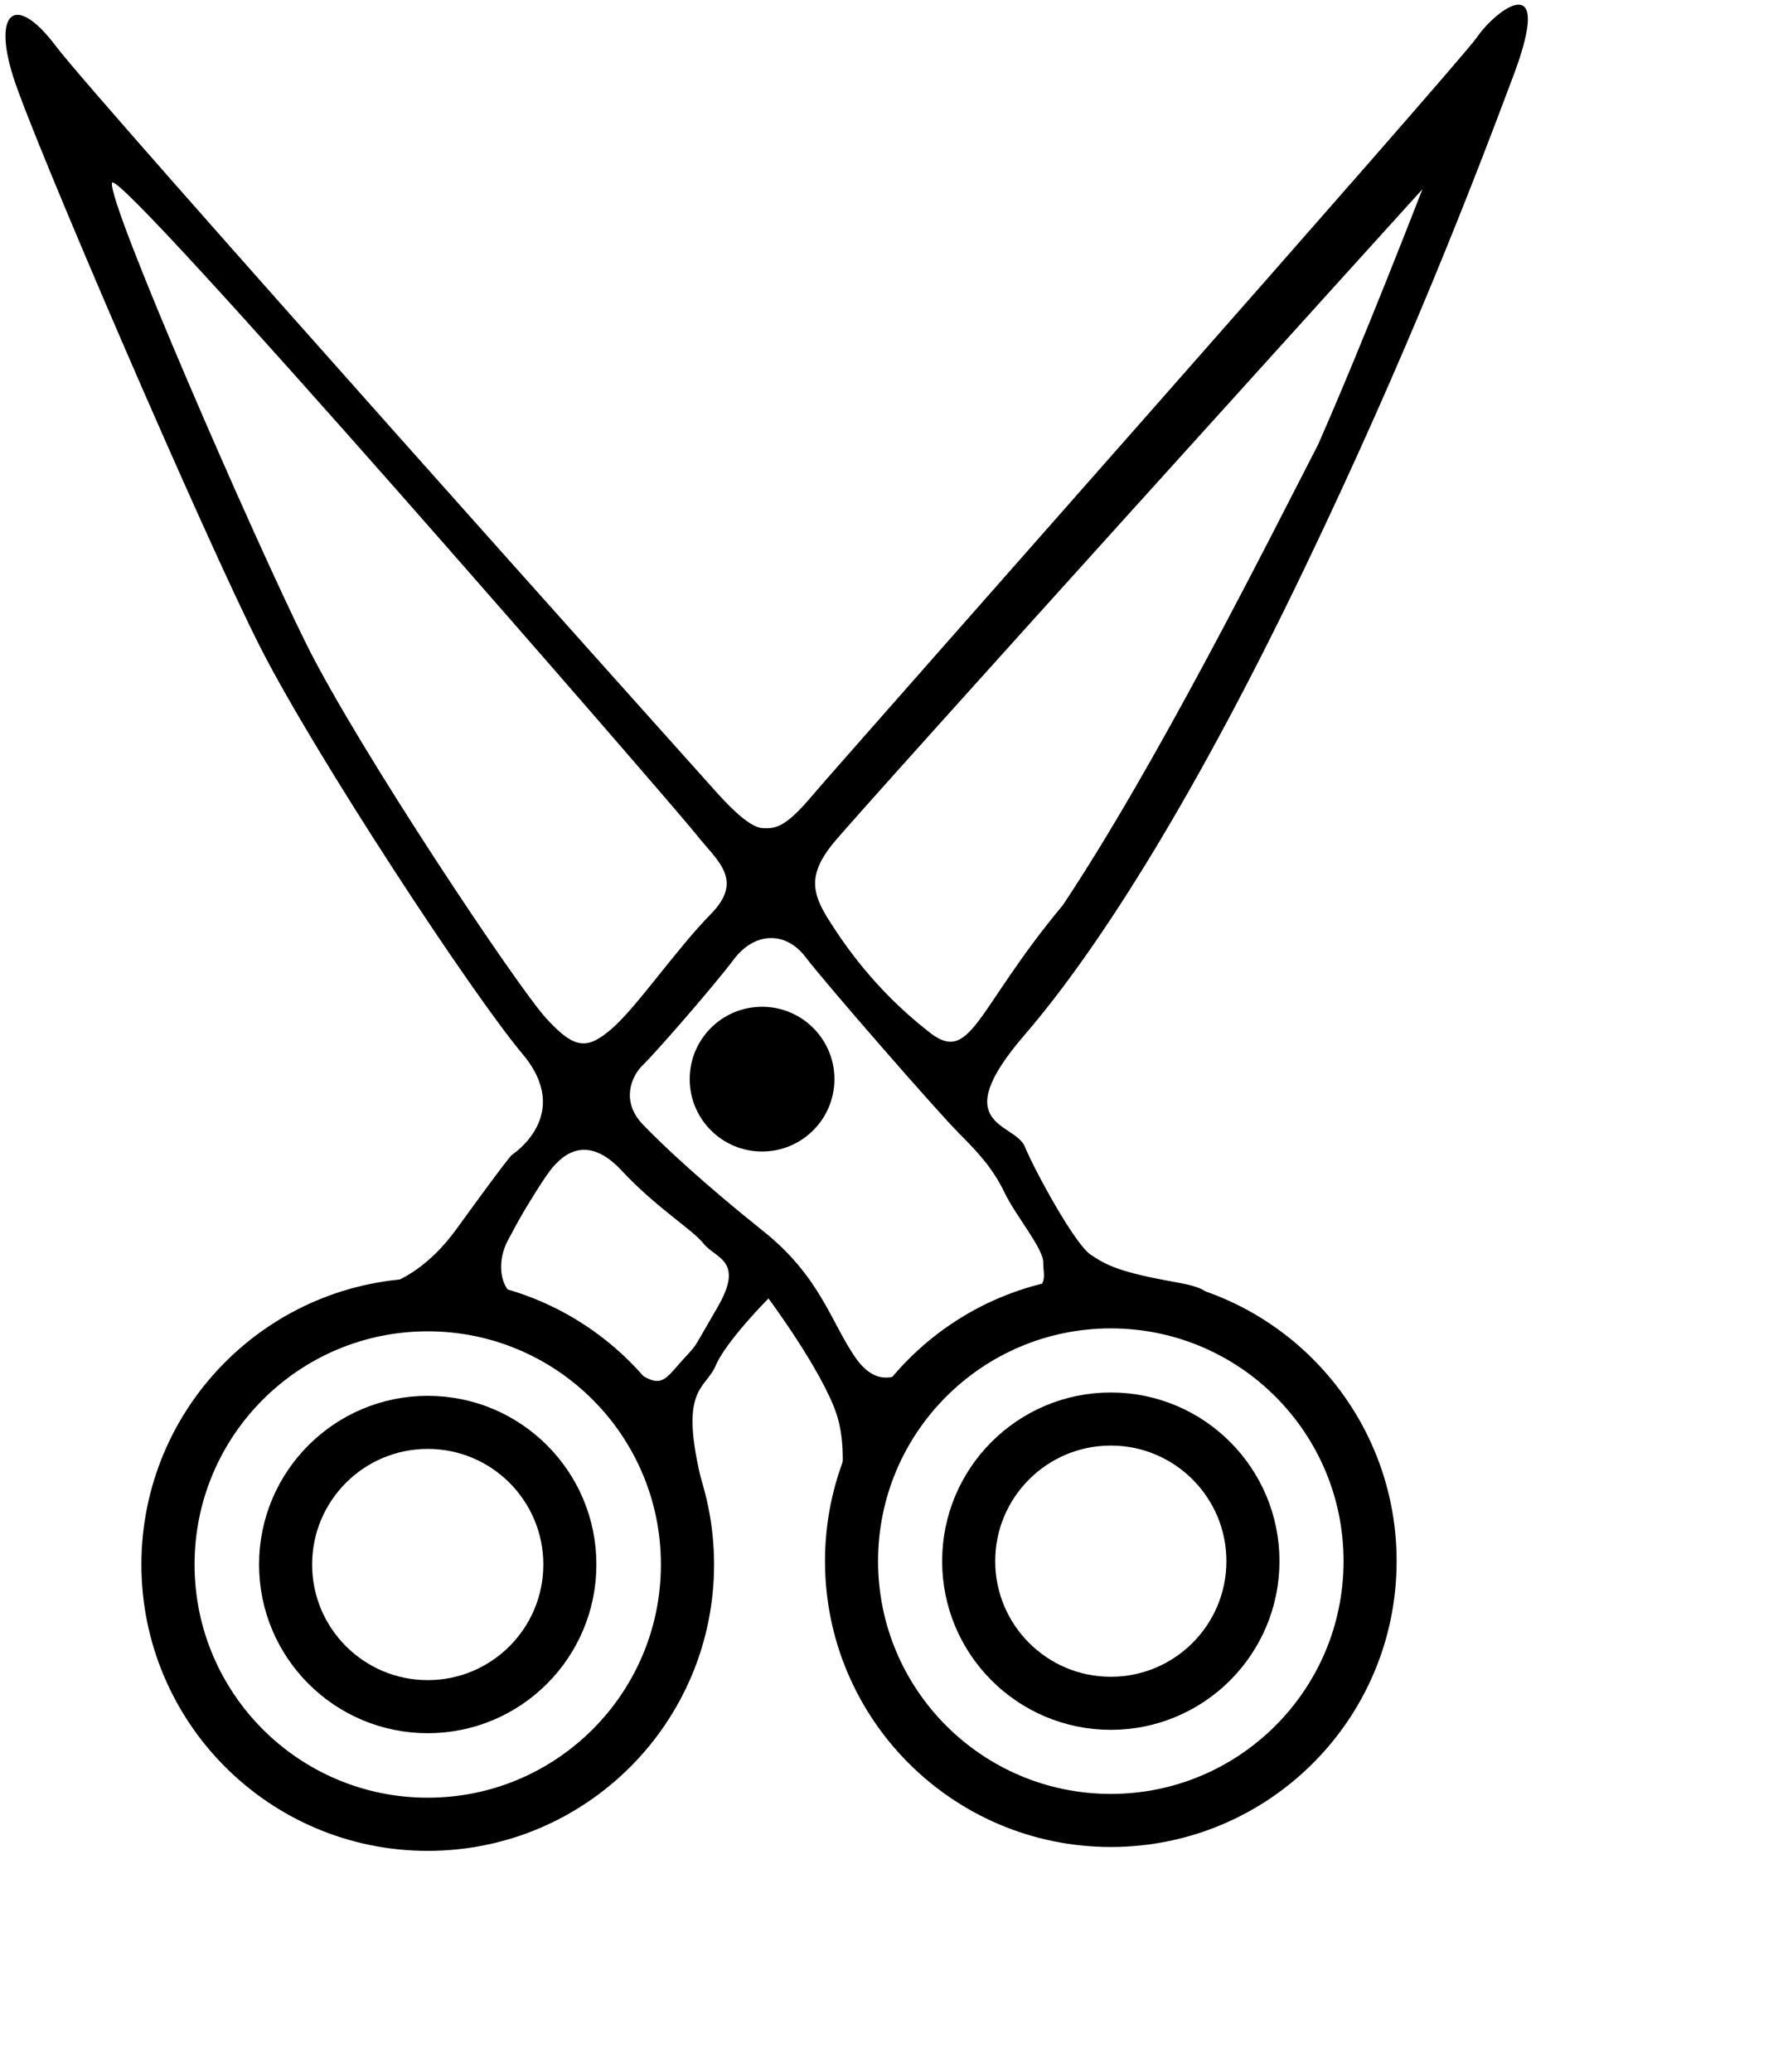 <?xml version='1.0' encoding='utf-8'?>
<!-- Generator: imaengine 6.0   -->
<svg xmlns:xlink="http://www.w3.org/1999/xlink" xmlns="http://www.w3.org/2000/svg" viewBox="0,0,840,976" style="enable-background:new 0 0 840 976;" version="1.1">
<defs/>
<g id="layer0">
<path d="M393.115,508.362C393.115,527.191 377.851,542.456 359.021,542.456C340.192,542.456 324.927,527.191 324.927,508.362C324.927,489.532 340.192,474.268 359.021,474.268C377.851,474.268 393.115,489.532 393.115,508.362Z" fill="#000000"/>
<path d="M715.099,2.205C709.505,2.525 700.387,10.923 695.974,17.361C687.148,30.238 395.635,359.387 382.693,374.767C369.75,390.148 365.233,390.309 359.536,390.142C353.84,389.976 345.515,382.036 337.536,373.205C329.558,364.373 45.799,47.56 26.442,21.861C7.086,-3.838 -3.42,5.612 6.193,36.08C15.805,66.548 96.999,254.738 123.005,305.643C149.011,356.547 221.989,467.715 246.193,496.549C270.396,525.383 241.13,544.049 241.13,544.049C241.13,544.049 239.793,544.801 215.068,578.955C190.342,613.109 162.443,608.018 162.443,608.018L173.474,614.143L236.724,616.674L291.943,651.549L322.13,705.08C322.13,705.08 342.753,746.227 331.036,699.799C319.32,653.37 332.203,654.964 337.161,643.33C342.12,631.697 362.036,611.674 362.036,611.674C362.036,611.674 387.609,646.044 394.224,666.517C400.839,686.991 393.724,715.017 393.724,715.017L406.068,685.049L442.318,642.767L506.13,613.455L562.911,617.142C562.911,617.142 582.549,609.083 554.88,604.205C527.212,599.327 521.32,596.044 513.818,591.049C506.316,586.053 487.455,551.438 482.786,540.111C478.118,528.785 445.507,530.654 482.63,487.611C519.753,444.568 565.27,370.404 614.13,268.674C662.99,166.943 693.719,87.08 713.068,35.455C722.742,9.642 720.693,1.885 715.099,2.205ZM670.102,89.165C670.102,89.165 642.571,160.509 620.874,209.633C597.124,255.708 544.577,360.696 500.633,426.515C458.853,476.581 457.522,502.754 436.693,485.361C412.306,466.105 398.036,445.444 390.193,432.955C382.349,420.466 380.951,411.817 392.036,397.861C403.122,383.905 670.102,89.165 670.102,89.165ZM52.786,86.143C55.198,77.32 318.658,381.134 328.161,393.267C337.665,405.401 350.878,414.372 334.849,430.642C318.82,446.913 300.017,474.377 288.318,484.517C276.618,494.658 270.735,494.417 257.224,479.611C243.713,464.805 169.219,353.361 144.568,303.893C119.917,254.424 50.375,94.965 52.786,86.143ZM362.661,441.924C368.716,441.698 374.764,444.619 379.505,450.861C388.988,463.345 441.655,523.727 451.724,533.799C461.793,543.87 468.017,550.935 473.349,561.986C478.681,573.037 491.715,588.26 491.505,594.924C491.296,601.587 495.875,606.782 476.318,614.361C456.76,621.941 443.432,632.935 434.693,640.236C425.953,647.537 414.228,655.992 402.755,639.174C391.282,622.355 386.209,601.207 359.536,579.924C332.864,558.64 312.896,540.255 302.724,529.58C292.552,518.905 297.244,507.094 302.911,501.674C308.579,496.253 336.18,464.634 345.755,451.892C350.543,445.522 356.607,442.149 362.661,441.924ZM276.411,541.705C281.034,542.082 286.536,544.66 292.786,551.361C309.453,569.231 325.903,578.873 331.536,585.924C337.169,592.975 351.009,593.628 337.911,616.049C324.814,638.469 329.427,631.895 320.943,641.392C312.459,650.89 311.209,654.855 296.911,644.049C282.614,633.242 250.781,611.922 244.005,610.736C237.229,609.551 232.683,596.817 239.318,584.236C245.953,571.655 248.786,567.424 248.786,567.424C248.786,567.424 256.915,553.703 260.911,549.299C263.409,546.546 268.707,541.077 276.411,541.705Z" fill="#000000"/>
<path d="M645.472,735.432C645.472,802.894 590.783,857.582 523.322,857.582C455.86,857.582 401.172,802.894 401.172,735.433C401.172,667.971 455.86,613.283 523.322,613.283C590.783,613.283 645.472,667.971 645.472,735.432Z" stroke="#000000" stroke-width="25" stroke-linecap="round" fill="none" stroke-linejoin="round"/>
<path d="M323.885,737.013C323.885,804.598 269.097,859.387 201.512,859.387C133.927,859.387 79.139,804.598 79.139,737.013C79.139,669.429 133.927,614.64 201.512,614.64C269.097,614.64 323.885,669.429 323.885,737.013Z" stroke="#000000" stroke-width="25.046" stroke-linecap="round" fill="none" stroke-linejoin="round"/>
<path d="M268.47,737.014C268.47,773.995 238.491,803.974 201.51,803.974C164.529,803.974 134.55,773.995 134.55,737.014C134.55,700.033 164.529,670.054 201.51,670.054C238.491,670.054 268.47,700.033 268.47,737.014Z" stroke="#000000" stroke-width="25" stroke-linecap="round" fill="none" stroke-linejoin="round"/>
<path d="M590.28,735.434C590.28,772.415 560.301,802.394 523.32,802.394C486.339,802.394 456.36,772.415 456.36,735.434C456.36,698.453 486.339,668.474 523.32,668.474C560.301,668.474 590.28,698.453 590.28,735.434Z" stroke="#000000" stroke-width="25" stroke-linecap="round" fill="none" stroke-linejoin="round"/>
</g>
</svg>
